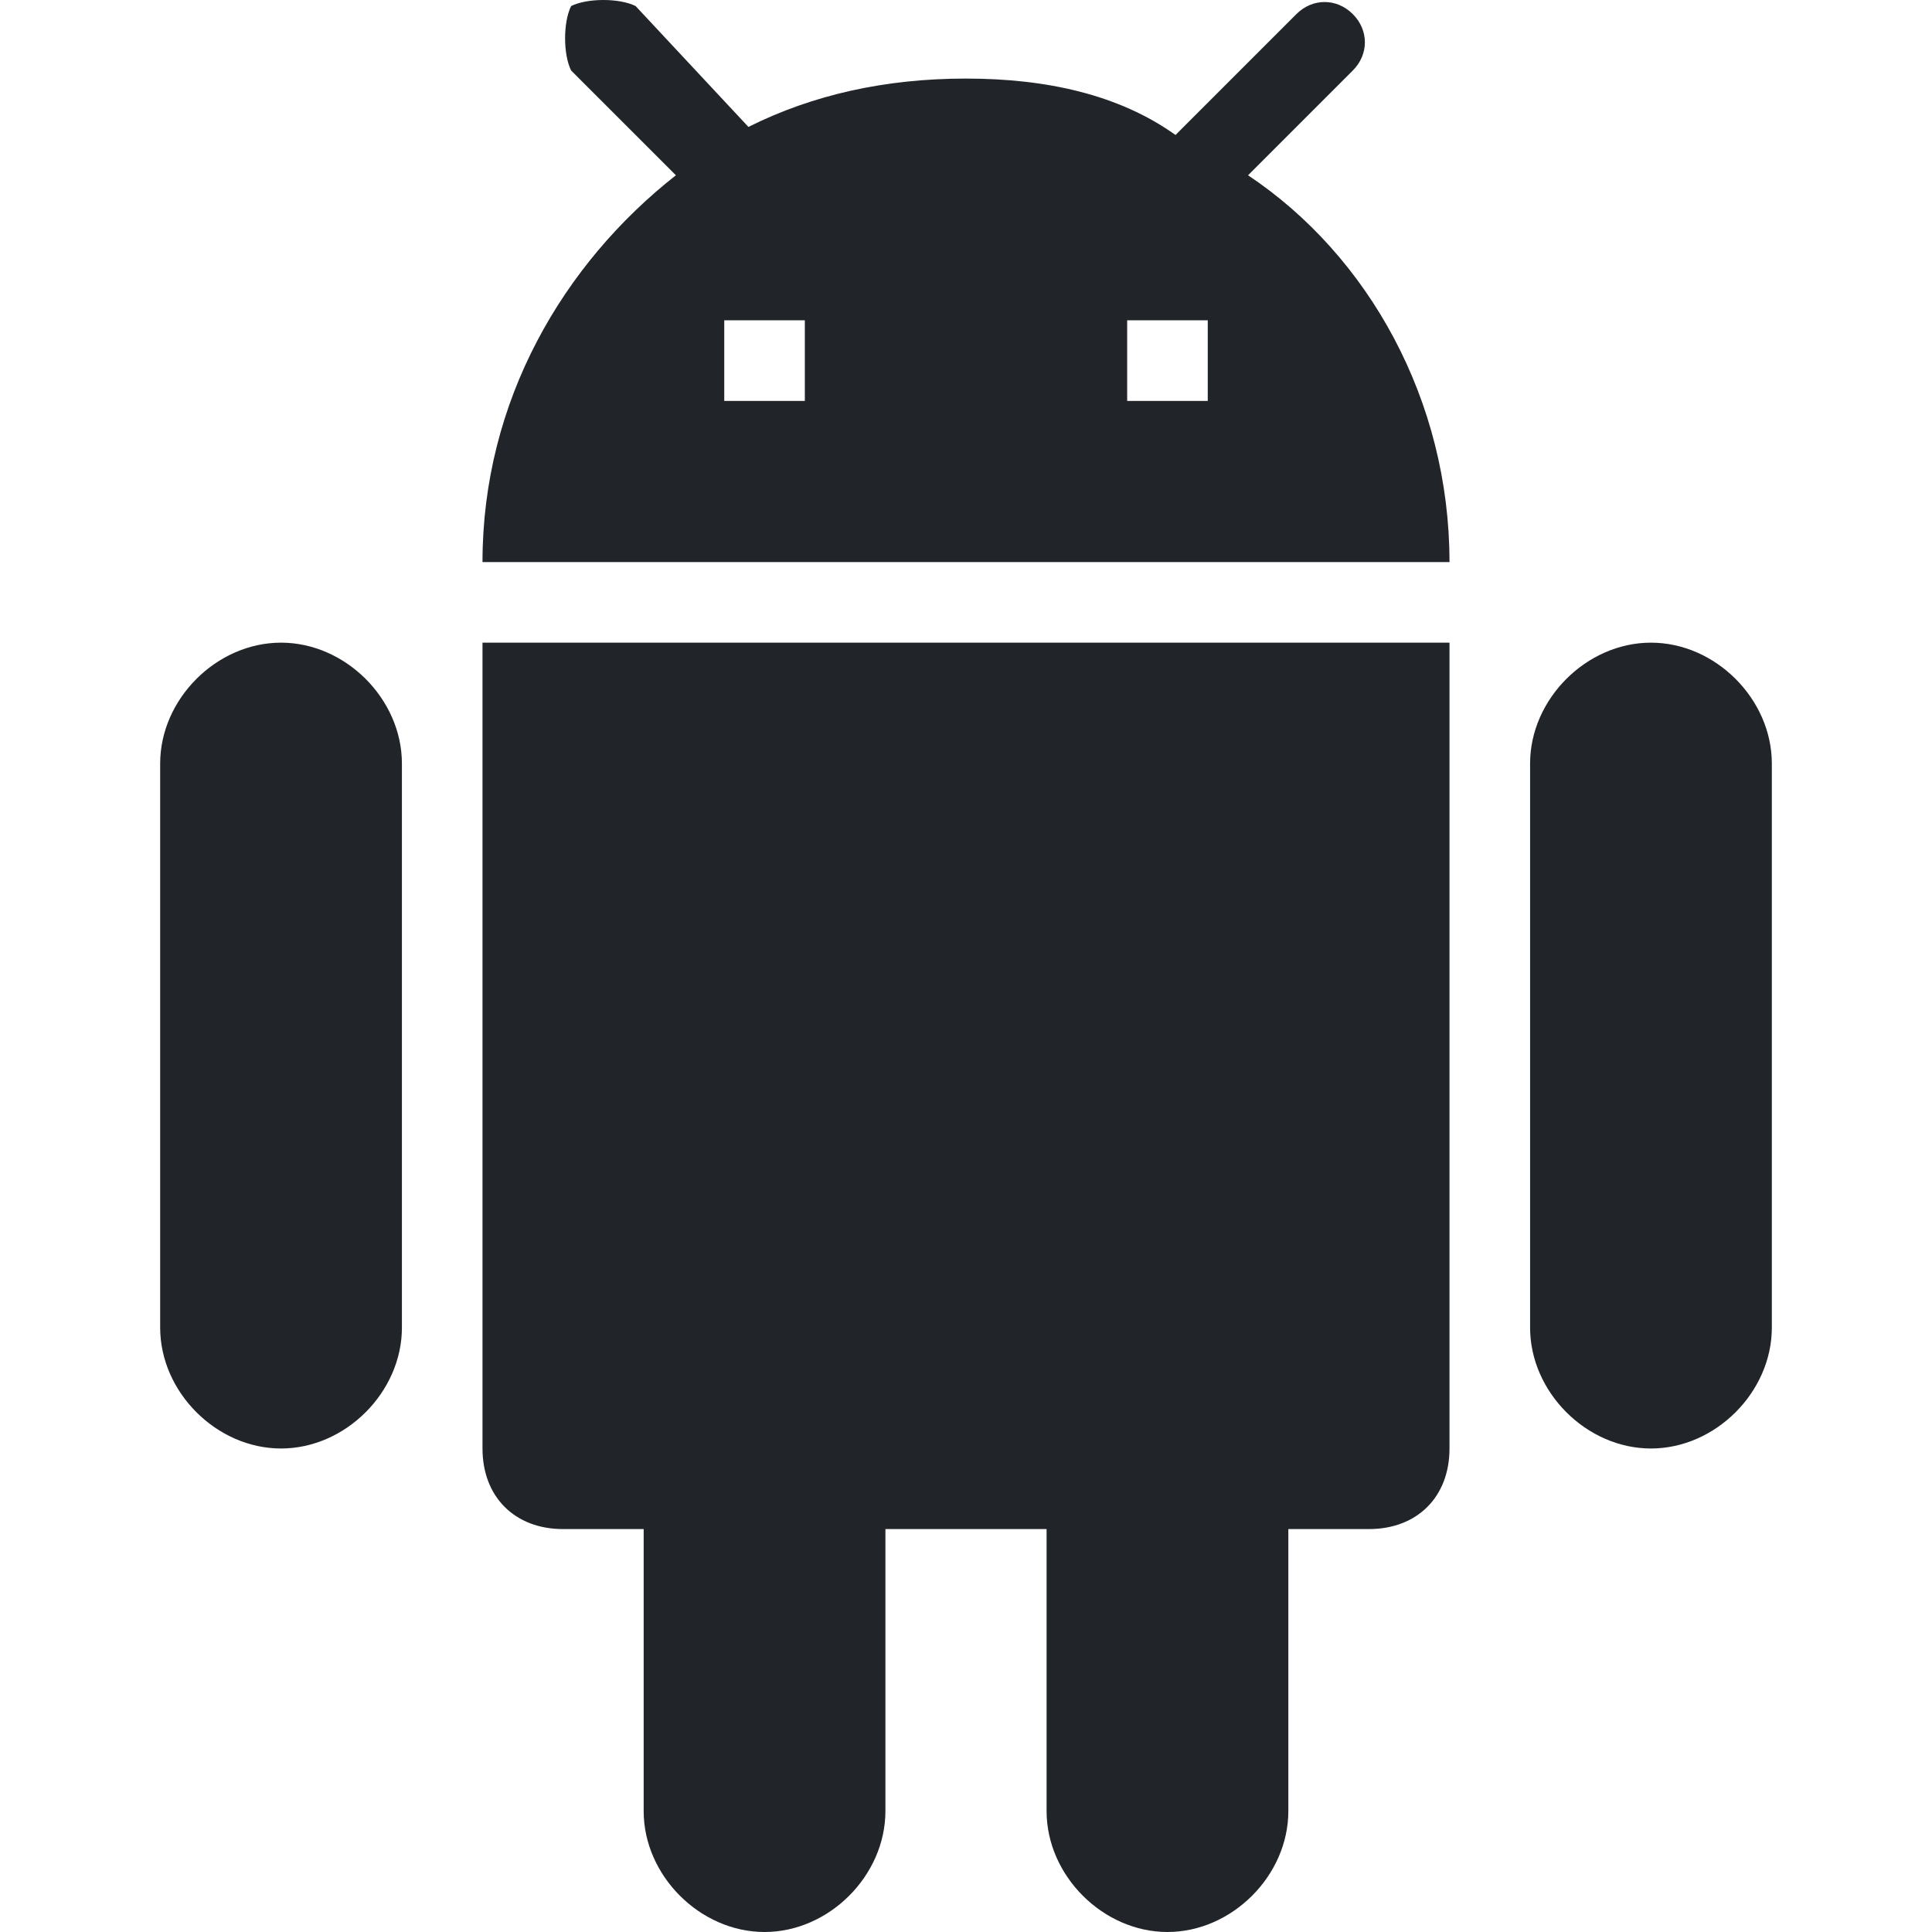 <?xml version="1.0" encoding="utf-8"?>
<!-- Generator: Adobe Illustrator 17.0.0, SVG Export Plug-In . SVG Version: 6.00 Build 0)  -->
<!DOCTYPE svg PUBLIC "-//W3C//DTD SVG 1.1//EN" "http://www.w3.org/Graphics/SVG/1.1/DTD/svg11.dtd">
<svg version="1.1" id="Capa_1" xmlns="http://www.w3.org/2000/svg" xmlns:xlink="http://www.w3.org/1999/xlink" x="0px" y="0px"
	 width="611.363px" height="611.363px" viewBox="0 0 611.363 611.363" enable-background="new 0 0 611.363 611.363"
	 xml:space="preserve">
<g>
	<g id="android">
		<path fill="#212529" d="M152.682,458.363c0,15.3,10.2,25.5,25.5,25.5h25.5v89.25c0,20.4,17.85,38.25,38.25,38.25
			s38.25-17.85,38.25-38.25v-89.25h51v89.25c0,20.4,17.85,38.25,38.25,38.25s38.25-17.85,38.25-38.25v-89.25h25.5
			c15.3,0,25.5-10.2,25.5-25.5v-255h-306V458.363z M88.932,203.363c-20.4,0-38.25,17.851-38.25,38.25v178.5
			c0,20.4,17.85,38.25,38.25,38.25s38.25-17.85,38.25-38.25v-178.5C127.182,221.213,109.332,203.363,88.932,203.363z
			 M522.432,203.363c-20.4,0-38.25,17.851-38.25,38.25v178.5c0,20.4,17.85,38.25,38.25,38.25c20.4,0,38.25-17.85,38.25-38.25v-178.5
			C560.682,221.213,542.832,203.363,522.432,203.363z M394.932,55.463l33.15-33.15c5.1-5.1,5.1-12.75,0-17.85
			c-5.101-5.101-12.75-5.101-17.851,0l-38.25,38.25c-17.85-12.75-40.8-17.851-66.3-17.851s-48.45,5.101-68.85,15.3l-35.7-38.25
			c-5.1-2.55-15.3-2.55-20.4,0c-2.55,5.101-2.55,15.301,0,20.4l33.15,33.15c-35.7,28.05-61.2,71.399-61.2,122.399h306
			C458.682,126.863,433.182,80.963,394.932,55.463z M254.682,126.863h-25.5v-25.5h25.5V126.863z M382.182,126.863h-25.5v-25.5h25.5
			V126.863z"/>
	</g>
</g>
</svg>
